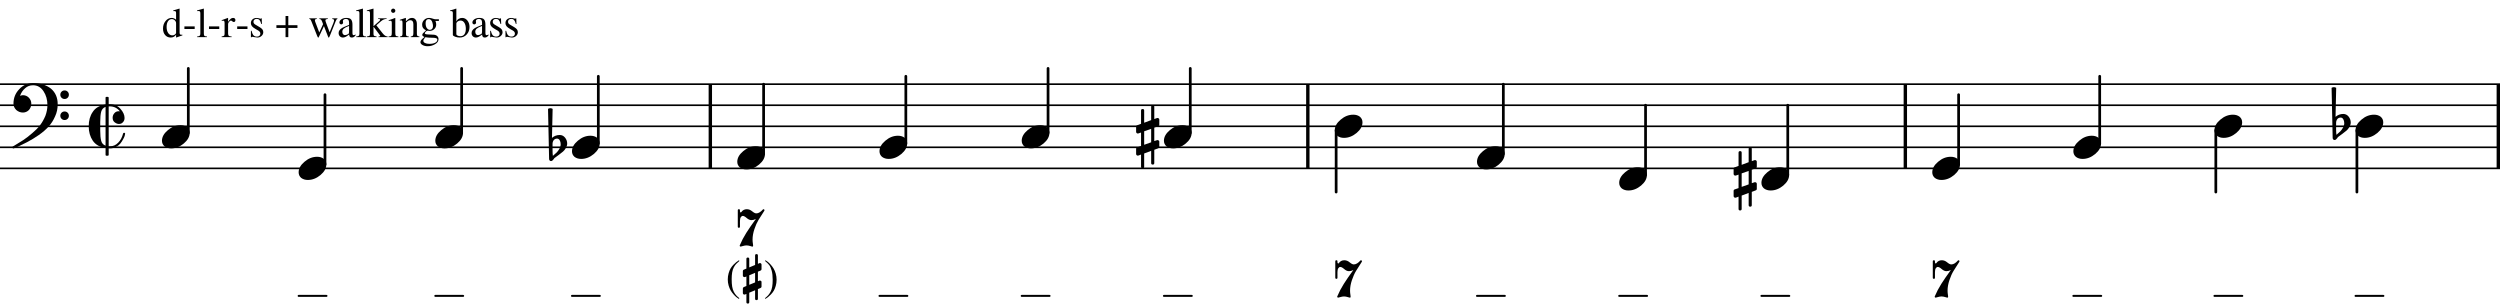 <?xml version="1.0" encoding="UTF-8" standalone="no"?>
<svg width="538.752px" height="65.764px" viewBox="0 0 538.752 65.764"
 xmlns="http://www.w3.org/2000/svg" xmlns:xlink="http://www.w3.org/1999/xlink" version="1.2" baseProfile="tiny">
<title>Walking bass</title>
<desc>Generated by MuseScore 2.3.2</desc>
<polyline class="StaffLines" fill="none" stroke="#000000" stroke-width="0.36" stroke-linejoin="bevel" points="0,18.142 538.752,18.142"/>
<polyline class="StaffLines" fill="none" stroke="#000000" stroke-width="0.36" stroke-linejoin="bevel" points="0,22.677 538.752,22.677"/>
<polyline class="StaffLines" fill="none" stroke="#000000" stroke-width="0.36" stroke-linejoin="bevel" points="0,27.213 538.752,27.213"/>
<polyline class="StaffLines" fill="none" stroke="#000000" stroke-width="0.36" stroke-linejoin="bevel" points="0,31.748 538.752,31.748"/>
<polyline class="StaffLines" fill="none" stroke="#000000" stroke-width="0.36" stroke-linejoin="bevel" points="0,36.283 538.752,36.283"/>
<polyline class="BarLine" fill="none" stroke="#000000" stroke-width="0.73" stroke-linejoin="bevel" points="538.389,18.142 538.389,36.283"/>
<polyline class="BarLine" fill="none" stroke="#000000" stroke-width="0.73" stroke-linejoin="bevel" points="410.601,18.142 410.601,36.283"/>
<polyline class="BarLine" fill="none" stroke="#000000" stroke-width="0.73" stroke-linejoin="bevel" points="281.839,18.142 281.839,36.283"/>
<polyline class="BarLine" fill="none" stroke="#000000" stroke-width="0.73" stroke-linejoin="bevel" points="153.077,18.142 153.077,36.283"/>
<path class="Accidental" transform="matrix(0.907,0,0,0.907,502.601,27.213)" d="M0.918,-0.82 L0.918,0.723 C0.918,1.27 0.944,1.706 0.996,2.031 C1.426,1.667 1.732,1.393 1.914,1.211 C2.122,1.003 2.331,0.716 2.539,0.352 C2.747,-0.013 2.852,-0.378 2.852,-0.742 C2.852,-1.107 2.773,-1.419 2.617,-1.68 C2.461,-1.94 2.253,-2.07 1.992,-2.07 C1.68,-2.07 1.419,-1.953 1.211,-1.719 C1.016,-1.458 0.918,-1.159 0.918,-0.82 M0.098,2.754 L-0.156,-9.141 C0.026,-9.245 0.208,-9.297 0.391,-9.297 C0.573,-9.297 0.755,-9.245 0.938,-9.141 L0.781,-2.246 C1.315,-2.702 1.927,-2.93 2.617,-2.93 C3.125,-2.93 3.548,-2.721 3.887,-2.305 C4.225,-1.888 4.395,-1.413 4.395,-0.879 C4.395,-0.54 4.284,-0.182 4.062,0.195 C3.854,0.547 3.633,0.82 3.398,1.016 C3.268,1.12 2.936,1.38 2.402,1.797 C2.246,1.914 2.061,2.051 1.846,2.207 C1.631,2.363 1.497,2.461 1.445,2.5 C1.354,2.552 1.27,2.656 1.191,2.812 C1.1,2.943 0.996,3.053 0.879,3.145 C0.788,3.223 0.677,3.262 0.547,3.262 C0.417,3.262 0.312,3.216 0.234,3.125 C0.143,3.034 0.098,2.91 0.098,2.754"/>
<path class="Accidental" transform="matrix(0.907,0,0,0.907,373.596,38.551)" d="M4.316,6.23 C4.316,6.478 4.193,6.602 3.945,6.602 C3.698,6.602 3.574,6.478 3.574,6.23 L3.574,3.34 L1.914,3.965 L1.914,7.129 C1.914,7.376 1.79,7.5 1.543,7.5 C1.296,7.5 1.172,7.376 1.172,7.129 L1.172,4.219 L0.547,4.453 C0.534,4.466 0.482,4.473 0.391,4.473 C0.286,4.473 0.195,4.434 0.117,4.355 C0.039,4.277 0,4.186 0,4.082 L0,2.871 C0,2.676 0.085,2.552 0.254,2.5 L1.172,2.188 L1.172,-1.016 L0.547,-0.801 C0.534,-0.788 0.482,-0.781 0.391,-0.781 C0.286,-0.781 0.195,-0.82 0.117,-0.898 C0.039,-0.977 0,-1.068 0,-1.172 L0,-2.383 C0,-2.565 0.085,-2.682 0.254,-2.734 L1.172,-3.086 L1.172,-6.23 C1.172,-6.478 1.296,-6.602 1.543,-6.602 C1.79,-6.602 1.914,-6.478 1.914,-6.23 L1.914,-3.34 L3.574,-3.965 L3.574,-7.129 C3.574,-7.376 3.698,-7.5 3.945,-7.5 C4.193,-7.5 4.316,-7.376 4.316,-7.129 L4.316,-4.219 L4.961,-4.453 C4.974,-4.466 5.02,-4.473 5.098,-4.473 C5.189,-4.473 5.286,-4.434 5.391,-4.355 C5.469,-4.277 5.508,-4.186 5.508,-4.082 L5.508,-2.871 C5.508,-2.689 5.417,-2.565 5.234,-2.5 L4.316,-2.188 L4.316,1.016 L4.961,0.801 C4.974,0.788 5.02,0.781 5.098,0.781 C5.189,0.781 5.286,0.82 5.391,0.898 C5.469,0.977 5.508,1.068 5.508,1.172 L5.508,2.383 C5.508,2.552 5.417,2.669 5.234,2.734 L4.316,3.086 L4.316,6.23 M3.574,-1.895 L1.914,-1.309 L1.914,1.895 L3.574,1.309 L3.574,-1.895 "/>
<path class="Accidental" transform="matrix(0.907,0,0,0.907,244.834,29.48)" d="M4.316,6.23 C4.316,6.478 4.193,6.602 3.945,6.602 C3.698,6.602 3.574,6.478 3.574,6.23 L3.574,3.34 L1.914,3.965 L1.914,7.129 C1.914,7.376 1.79,7.5 1.543,7.5 C1.296,7.5 1.172,7.376 1.172,7.129 L1.172,4.219 L0.547,4.453 C0.534,4.466 0.482,4.473 0.391,4.473 C0.286,4.473 0.195,4.434 0.117,4.355 C0.039,4.277 0,4.186 0,4.082 L0,2.871 C0,2.676 0.085,2.552 0.254,2.5 L1.172,2.188 L1.172,-1.016 L0.547,-0.801 C0.534,-0.788 0.482,-0.781 0.391,-0.781 C0.286,-0.781 0.195,-0.82 0.117,-0.898 C0.039,-0.977 0,-1.068 0,-1.172 L0,-2.383 C0,-2.565 0.085,-2.682 0.254,-2.734 L1.172,-3.086 L1.172,-6.23 C1.172,-6.478 1.296,-6.602 1.543,-6.602 C1.79,-6.602 1.914,-6.478 1.914,-6.23 L1.914,-3.34 L3.574,-3.965 L3.574,-7.129 C3.574,-7.376 3.698,-7.5 3.945,-7.5 C4.193,-7.5 4.316,-7.376 4.316,-7.129 L4.316,-4.219 L4.961,-4.453 C4.974,-4.466 5.02,-4.473 5.098,-4.473 C5.189,-4.473 5.286,-4.434 5.391,-4.355 C5.469,-4.277 5.508,-4.186 5.508,-4.082 L5.508,-2.871 C5.508,-2.689 5.417,-2.565 5.234,-2.5 L4.316,-2.188 L4.316,1.016 L4.961,0.801 C4.974,0.788 5.02,0.781 5.098,0.781 C5.189,0.781 5.286,0.82 5.391,0.898 C5.469,0.977 5.508,1.068 5.508,1.172 L5.508,2.383 C5.508,2.552 5.417,2.669 5.234,2.734 L4.316,3.086 L4.316,6.23 M3.574,-1.895 L1.914,-1.309 L1.914,1.895 L3.574,1.309 L3.574,-1.895 "/>
<path class="Accidental" transform="matrix(0.907,0,0,0.907,118.242,31.748)" d="M0.918,-0.82 L0.918,0.723 C0.918,1.27 0.944,1.706 0.996,2.031 C1.426,1.667 1.732,1.393 1.914,1.211 C2.122,1.003 2.331,0.716 2.539,0.352 C2.747,-0.013 2.852,-0.378 2.852,-0.742 C2.852,-1.107 2.773,-1.419 2.617,-1.68 C2.461,-1.94 2.253,-2.07 1.992,-2.07 C1.68,-2.07 1.419,-1.953 1.211,-1.719 C1.016,-1.458 0.918,-1.159 0.918,-0.82 M0.098,2.754 L-0.156,-9.141 C0.026,-9.245 0.208,-9.297 0.391,-9.297 C0.573,-9.297 0.755,-9.245 0.938,-9.141 L0.781,-2.246 C1.315,-2.702 1.927,-2.93 2.617,-2.93 C3.125,-2.93 3.548,-2.721 3.887,-2.305 C4.225,-1.888 4.395,-1.413 4.395,-0.879 C4.395,-0.54 4.284,-0.182 4.062,0.195 C3.854,0.547 3.633,0.82 3.398,1.016 C3.268,1.12 2.936,1.38 2.402,1.797 C2.246,1.914 2.061,2.051 1.846,2.207 C1.631,2.363 1.497,2.461 1.445,2.5 C1.354,2.552 1.27,2.656 1.191,2.812 C1.1,2.943 0.996,3.053 0.879,3.145 C0.788,3.223 0.677,3.262 0.547,3.262 C0.417,3.262 0.312,3.216 0.234,3.125 C0.143,3.034 0.098,2.91 0.098,2.754"/>
<polyline class="Stem" fill="none" stroke="#000000" stroke-width="0.59" stroke-linecap="round" stroke-linejoin="bevel" points="507.916,28.064 507.916,41.386"/>
<polyline class="Stem" fill="none" stroke="#000000" stroke-width="0.59" stroke-linecap="round" stroke-linejoin="bevel" points="477.511,28.064 477.511,41.386"/>
<polyline class="Stem" fill="none" stroke="#000000" stroke-width="0.59" stroke-linecap="round" stroke-linejoin="bevel" points="452.488,30.896 452.488,16.441"/>
<polyline class="Stem" fill="none" stroke="#000000" stroke-width="0.59" stroke-linecap="round" stroke-linejoin="bevel" points="422.083,35.432 422.083,20.409"/>
<polyline class="Stem" fill="none" stroke="#000000" stroke-width="0.59" stroke-linecap="round" stroke-linejoin="bevel" points="385.266,37.699 385.266,22.677"/>
<polyline class="Stem" fill="none" stroke="#000000" stroke-width="0.59" stroke-linecap="round" stroke-linejoin="bevel" points="354.618,37.699 354.618,22.677"/>
<polyline class="Stem" fill="none" stroke="#000000" stroke-width="0.59" stroke-linecap="round" stroke-linejoin="bevel" points="323.969,33.164 323.969,18.142"/>
<polyline class="Stem" fill="none" stroke="#000000" stroke-width="0.59" stroke-linecap="round" stroke-linejoin="bevel" points="287.939,28.064 287.939,41.386"/>
<polyline class="Stem" fill="none" stroke="#000000" stroke-width="0.59" stroke-linecap="round" stroke-linejoin="bevel" points="256.504,28.628 256.504,14.74"/>
<polyline class="Stem" fill="none" stroke="#000000" stroke-width="0.59" stroke-linecap="round" stroke-linejoin="bevel" points="225.856,28.628 225.856,14.74"/>
<polyline class="Stem" fill="none" stroke="#000000" stroke-width="0.59" stroke-linecap="round" stroke-linejoin="bevel" points="195.208,30.896 195.208,16.441"/>
<polyline class="Stem" fill="none" stroke="#000000" stroke-width="0.59" stroke-linecap="round" stroke-linejoin="bevel" points="164.559,33.164 164.559,18.142"/>
<polyline class="Stem" fill="none" stroke="#000000" stroke-width="0.59" stroke-linecap="round" stroke-linejoin="bevel" points="128.938,30.896 128.938,16.441"/>
<polyline class="Stem" fill="none" stroke="#000000" stroke-width="0.59" stroke-linecap="round" stroke-linejoin="bevel" points="99.486,28.628 99.486,14.74"/>
<polyline class="Stem" fill="none" stroke="#000000" stroke-width="0.59" stroke-linecap="round" stroke-linejoin="bevel" points="70.033,35.432 70.033,20.409"/>
<polyline class="Stem" fill="none" stroke="#000000" stroke-width="0.59" stroke-linecap="round" stroke-linejoin="bevel" points="40.581,28.628 40.581,14.74"/>
<path class="Note" transform="matrix(0.907,0,0,0.907,507.621,27.213)" d="M4.395,-2.754 C5.02,-2.754 5.547,-2.591 5.977,-2.266 C6.38,-1.914 6.582,-1.471 6.582,-0.938 C6.582,-0.039 6.12,0.801 5.195,1.582 C4.258,2.363 3.255,2.754 2.188,2.754 C1.562,2.754 1.035,2.591 0.605,2.266 C0.202,1.914 0,1.471 0,0.938 C0,0.039 0.469,-0.801 1.406,-1.582 C2.318,-2.363 3.314,-2.754 4.395,-2.754"/>
<path class="Note" transform="matrix(0.907,0,0,0.907,477.216,27.213)" d="M4.395,-2.754 C5.02,-2.754 5.547,-2.591 5.977,-2.266 C6.38,-1.914 6.582,-1.471 6.582,-0.938 C6.582,-0.039 6.12,0.801 5.195,1.582 C4.258,2.363 3.255,2.754 2.188,2.754 C1.562,2.754 1.035,2.591 0.605,2.266 C0.202,1.914 0,1.471 0,0.938 C0,0.039 0.469,-0.801 1.406,-1.582 C2.318,-2.363 3.314,-2.754 4.395,-2.754"/>
<path class="Note" transform="matrix(0.907,0,0,0.907,446.811,31.748)" d="M4.395,-2.754 C5.02,-2.754 5.547,-2.591 5.977,-2.266 C6.38,-1.914 6.582,-1.471 6.582,-0.938 C6.582,-0.039 6.12,0.801 5.195,1.582 C4.258,2.363 3.255,2.754 2.188,2.754 C1.562,2.754 1.035,2.591 0.605,2.266 C0.202,1.914 0,1.471 0,0.938 C0,0.039 0.469,-0.801 1.406,-1.582 C2.318,-2.363 3.314,-2.754 4.395,-2.754"/>
<path class="Note" transform="matrix(0.907,0,0,0.907,416.406,36.283)" d="M4.395,-2.754 C5.02,-2.754 5.547,-2.591 5.977,-2.266 C6.38,-1.914 6.582,-1.471 6.582,-0.938 C6.582,-0.039 6.12,0.801 5.195,1.582 C4.258,2.363 3.255,2.754 2.188,2.754 C1.562,2.754 1.035,2.591 0.605,2.266 C0.202,1.914 0,1.471 0,0.938 C0,0.039 0.469,-0.801 1.406,-1.582 C2.318,-2.363 3.314,-2.754 4.395,-2.754"/>
<path class="Note" transform="matrix(0.907,0,0,0.907,379.59,38.551)" d="M4.395,-2.754 C5.02,-2.754 5.547,-2.591 5.977,-2.266 C6.38,-1.914 6.582,-1.471 6.582,-0.938 C6.582,-0.039 6.12,0.801 5.195,1.582 C4.258,2.363 3.255,2.754 2.188,2.754 C1.562,2.754 1.035,2.591 0.605,2.266 C0.202,1.914 0,1.471 0,0.938 C0,0.039 0.469,-0.801 1.406,-1.582 C2.318,-2.363 3.314,-2.754 4.395,-2.754"/>
<path class="Note" transform="matrix(0.907,0,0,0.907,348.941,38.551)" d="M4.395,-2.754 C5.02,-2.754 5.547,-2.591 5.977,-2.266 C6.38,-1.914 6.582,-1.471 6.582,-0.938 C6.582,-0.039 6.12,0.801 5.195,1.582 C4.258,2.363 3.255,2.754 2.188,2.754 C1.562,2.754 1.035,2.591 0.605,2.266 C0.202,1.914 0,1.471 0,0.938 C0,0.039 0.469,-0.801 1.406,-1.582 C2.318,-2.363 3.314,-2.754 4.395,-2.754"/>
<path class="Note" transform="matrix(0.907,0,0,0.907,318.293,34.016)" d="M4.395,-2.754 C5.02,-2.754 5.547,-2.591 5.977,-2.266 C6.38,-1.914 6.582,-1.471 6.582,-0.938 C6.582,-0.039 6.12,0.801 5.195,1.582 C4.258,2.363 3.255,2.754 2.188,2.754 C1.562,2.754 1.035,2.591 0.605,2.266 C0.202,1.914 0,1.471 0,0.938 C0,0.039 0.469,-0.801 1.406,-1.582 C2.318,-2.363 3.314,-2.754 4.395,-2.754"/>
<path class="Note" transform="matrix(0.907,0,0,0.907,287.645,27.213)" d="M4.395,-2.754 C5.02,-2.754 5.547,-2.591 5.977,-2.266 C6.38,-1.914 6.582,-1.471 6.582,-0.938 C6.582,-0.039 6.12,0.801 5.195,1.582 C4.258,2.363 3.255,2.754 2.188,2.754 C1.562,2.754 1.035,2.591 0.605,2.266 C0.202,1.914 0,1.471 0,0.938 C0,0.039 0.469,-0.801 1.406,-1.582 C2.318,-2.363 3.314,-2.754 4.395,-2.754"/>
<path class="Note" transform="matrix(0.907,0,0,0.907,250.828,29.48)" d="M4.395,-2.754 C5.02,-2.754 5.547,-2.591 5.977,-2.266 C6.38,-1.914 6.582,-1.471 6.582,-0.938 C6.582,-0.039 6.12,0.801 5.195,1.582 C4.258,2.363 3.255,2.754 2.188,2.754 C1.562,2.754 1.035,2.591 0.605,2.266 C0.202,1.914 0,1.471 0,0.938 C0,0.039 0.469,-0.801 1.406,-1.582 C2.318,-2.363 3.314,-2.754 4.395,-2.754"/>
<path class="Note" transform="matrix(0.907,0,0,0.907,220.18,29.48)" d="M4.395,-2.754 C5.02,-2.754 5.547,-2.591 5.977,-2.266 C6.38,-1.914 6.582,-1.471 6.582,-0.938 C6.582,-0.039 6.12,0.801 5.195,1.582 C4.258,2.363 3.255,2.754 2.188,2.754 C1.562,2.754 1.035,2.591 0.605,2.266 C0.202,1.914 0,1.471 0,0.938 C0,0.039 0.469,-0.801 1.406,-1.582 C2.318,-2.363 3.314,-2.754 4.395,-2.754"/>
<path class="Note" transform="matrix(0.907,0,0,0.907,189.531,31.748)" d="M4.395,-2.754 C5.02,-2.754 5.547,-2.591 5.977,-2.266 C6.38,-1.914 6.582,-1.471 6.582,-0.938 C6.582,-0.039 6.12,0.801 5.195,1.582 C4.258,2.363 3.255,2.754 2.188,2.754 C1.562,2.754 1.035,2.591 0.605,2.266 C0.202,1.914 0,1.471 0,0.938 C0,0.039 0.469,-0.801 1.406,-1.582 C2.318,-2.363 3.314,-2.754 4.395,-2.754"/>
<path class="Note" transform="matrix(0.907,0,0,0.907,158.883,34.016)" d="M4.395,-2.754 C5.02,-2.754 5.547,-2.591 5.977,-2.266 C6.38,-1.914 6.582,-1.471 6.582,-0.938 C6.582,-0.039 6.12,0.801 5.195,1.582 C4.258,2.363 3.255,2.754 2.188,2.754 C1.562,2.754 1.035,2.591 0.605,2.266 C0.202,1.914 0,1.471 0,0.938 C0,0.039 0.469,-0.801 1.406,-1.582 C2.318,-2.363 3.314,-2.754 4.395,-2.754"/>
<path class="Note" transform="matrix(0.907,0,0,0.907,123.262,31.748)" d="M4.395,-2.754 C5.02,-2.754 5.547,-2.591 5.977,-2.266 C6.38,-1.914 6.582,-1.471 6.582,-0.938 C6.582,-0.039 6.12,0.801 5.195,1.582 C4.258,2.363 3.255,2.754 2.188,2.754 C1.562,2.754 1.035,2.591 0.605,2.266 C0.202,1.914 0,1.471 0,0.938 C0,0.039 0.469,-0.801 1.406,-1.582 C2.318,-2.363 3.314,-2.754 4.395,-2.754"/>
<path class="Note" transform="matrix(0.907,0,0,0.907,93.809,29.48)" d="M4.395,-2.754 C5.02,-2.754 5.547,-2.591 5.977,-2.266 C6.38,-1.914 6.582,-1.471 6.582,-0.938 C6.582,-0.039 6.12,0.801 5.195,1.582 C4.258,2.363 3.255,2.754 2.188,2.754 C1.562,2.754 1.035,2.591 0.605,2.266 C0.202,1.914 0,1.471 0,0.938 C0,0.039 0.469,-0.801 1.406,-1.582 C2.318,-2.363 3.314,-2.754 4.395,-2.754"/>
<path class="Note" transform="matrix(0.907,0,0,0.907,64.357,36.283)" d="M4.395,-2.754 C5.02,-2.754 5.547,-2.591 5.977,-2.266 C6.38,-1.914 6.582,-1.471 6.582,-0.938 C6.582,-0.039 6.12,0.801 5.195,1.582 C4.258,2.363 3.255,2.754 2.188,2.754 C1.562,2.754 1.035,2.591 0.605,2.266 C0.202,1.914 0,1.471 0,0.938 C0,0.039 0.469,-0.801 1.406,-1.582 C2.318,-2.363 3.314,-2.754 4.395,-2.754"/>
<path class="Note" transform="matrix(0.907,0,0,0.907,34.904,29.48)" d="M4.395,-2.754 C5.02,-2.754 5.547,-2.591 5.977,-2.266 C6.38,-1.914 6.582,-1.471 6.582,-0.938 C6.582,-0.039 6.12,0.801 5.195,1.582 C4.258,2.363 3.255,2.754 2.188,2.754 C1.562,2.754 1.035,2.591 0.605,2.266 C0.202,1.914 0,1.471 0,0.938 C0,0.039 0.469,-0.801 1.406,-1.582 C2.318,-2.363 3.314,-2.754 4.395,-2.754"/>
<path class="Clef" transform="matrix(0.907,0,0,0.907,2.903,22.677)" d="M11.426,-1.777 C11.23,-1.973 11.133,-2.214 11.133,-2.5 C11.133,-2.786 11.23,-3.027 11.426,-3.223 C11.621,-3.418 11.862,-3.516 12.148,-3.516 C12.435,-3.516 12.676,-3.418 12.871,-3.223 C13.066,-3.027 13.164,-2.786 13.164,-2.5 C13.164,-2.214 13.066,-1.973 12.871,-1.777 C12.676,-1.582 12.435,-1.484 12.148,-1.484 C11.862,-1.484 11.621,-1.582 11.426,-1.777 M11.426,3.223 C11.23,3.027 11.133,2.786 11.133,2.5 C11.133,2.214 11.23,1.973 11.426,1.777 C11.621,1.582 11.862,1.484 12.148,1.484 C12.435,1.484 12.676,1.582 12.871,1.777 C13.066,1.973 13.164,2.214 13.164,2.5 C13.164,2.786 13.066,3.027 12.871,3.223 C12.676,3.418 12.435,3.516 12.148,3.516 C11.862,3.516 11.621,3.418 11.426,3.223 M4.648,-5.254 C6.38,-5.254 7.799,-4.818 8.906,-3.945 C9.974,-3.034 10.508,-1.797 10.508,-0.234 C10.508,0.82 10.3,1.784 9.883,2.656 C9.492,3.568 8.978,4.375 8.34,5.078 C7.689,5.794 6.901,6.471 5.977,7.109 C5.078,7.734 4.154,8.294 3.203,8.789 C1.276,9.766 0.208,10.254 0,10.254 C-0.169,10.254 -0.254,10.169 -0.254,10 C-0.254,9.935 -0.228,9.876 -0.176,9.824 C0.488,9.434 1.302,8.932 2.266,8.32 C2.891,7.917 3.62,7.357 4.453,6.641 C5.26,5.964 5.885,5.326 6.328,4.727 C6.784,4.141 7.201,3.411 7.578,2.539 C7.904,1.667 8.066,0.807 8.066,-0.039 C8.066,-1.302 7.754,-2.402 7.129,-3.34 C6.504,-4.277 5.677,-4.746 4.648,-4.746 C3.919,-4.746 3.294,-4.512 2.773,-4.043 C2.214,-3.561 1.81,-2.956 1.562,-2.227 C1.81,-2.331 2.038,-2.383 2.246,-2.383 C2.793,-2.383 3.262,-2.188 3.652,-1.797 C4.043,-1.38 4.238,-0.905 4.238,-0.371 C4.238,0.189 4.049,0.69 3.672,1.133 C3.268,1.536 2.793,1.738 2.246,1.738 C1.66,1.738 1.133,1.536 0.664,1.133 C0.221,0.69 0,0.189 0,-0.371 C0,-1.712 0.456,-2.858 1.367,-3.809 C2.266,-4.772 3.359,-5.254 4.648,-5.254"/>
<path class="TimeSig" transform="matrix(0.907,0,0,0.907,19.118,27.213)" d="M7.188,-0.547 C6.849,-0.547 6.51,-0.677 6.172,-0.938 C5.846,-1.185 5.684,-1.549 5.684,-2.031 C5.684,-2.435 5.82,-2.793 6.094,-3.105 C6.354,-3.418 6.699,-3.574 7.129,-3.574 C7.272,-3.574 7.363,-3.568 7.402,-3.555 C6.803,-4.323 6.003,-4.72 5,-4.746 L4.746,-4.746 L4.746,4.746 C4.785,4.746 4.831,4.753 4.883,4.766 C4.883,4.766 4.922,4.766 5,4.766 C5.781,4.766 6.445,4.479 6.992,3.906 C7.552,3.346 7.943,2.624 8.164,1.738 C8.203,1.608 8.281,1.543 8.398,1.543 C8.568,1.543 8.652,1.621 8.652,1.777 C8.652,1.868 8.613,2.044 8.535,2.305 C8.457,2.552 8.32,2.839 8.125,3.164 C7.969,3.477 7.747,3.809 7.461,4.16 C7.201,4.46 6.849,4.72 6.406,4.941 C5.99,5.15 5.521,5.254 5,5.254 C4.948,5.254 4.909,5.247 4.883,5.234 C4.883,5.234 4.837,5.234 4.746,5.234 L4.746,6.797 C4.746,6.927 4.674,6.992 4.531,6.992 L4.199,6.992 C4.069,6.992 4.004,6.927 4.004,6.797 L4.004,5.176 C2.637,4.954 1.628,4.375 0.977,3.438 C0.326,2.474 0,1.328 0,0 C0,-1.367 0.326,-2.513 0.977,-3.438 C1.589,-4.375 2.598,-4.954 4.004,-5.176 L4.004,-6.797 C4.004,-6.927 4.069,-6.992 4.199,-6.992 L4.531,-6.992 C4.661,-6.992 4.733,-6.927 4.746,-6.797 L4.746,-5.234 L5,-5.234 C6.068,-5.234 6.914,-4.87 7.539,-4.141 C8.19,-3.411 8.516,-2.689 8.516,-1.973 C8.516,-1.556 8.385,-1.217 8.125,-0.957 C7.891,-0.684 7.578,-0.547 7.188,-0.547 M4.004,4.609 L4.004,-4.609 C3.47,-4.414 3.125,-4.036 2.969,-3.477 C2.812,-2.904 2.734,-2.083 2.734,-1.016 L2.734,0 L2.734,1.016 C2.734,2.083 2.812,2.904 2.969,3.477 C3.125,4.036 3.47,4.414 4.004,4.609"/>
<polyline class="FiguredBass" fill="none" stroke="#000000" stroke-width="0.43" stroke-linecap="round" stroke-linejoin="bevel" points="507.621,63.764 513.621,63.764"/>
<polyline class="FiguredBass" fill="none" stroke="#000000" stroke-width="0.43" stroke-linecap="round" stroke-linejoin="bevel" points="477.216,63.764 483.216,63.764"/>
<polyline class="FiguredBass" fill="none" stroke="#000000" stroke-width="0.43" stroke-linecap="round" stroke-linejoin="bevel" points="446.811,63.764 452.811,63.764"/>
<path class="FiguredBass" d="M417.171,56.807 C417.191,56.807 417.233,56.764 417.298,56.68 C417.578,56.283 417.969,56.084 418.47,56.084 C418.874,56.084 419.255,56.234 419.613,56.533 C419.971,56.833 420.267,56.983 420.501,56.983 C420.755,56.983 420.996,56.908 421.224,56.758 C421.452,56.608 421.633,56.458 421.766,56.309 C421.9,56.159 421.986,56.084 422.025,56.084 C422.09,56.084 422.149,56.105 422.201,56.148 C422.253,56.19 422.279,56.244 422.279,56.309 C422.279,56.354 422.145,56.579 421.878,56.983 C421.611,57.386 421.315,57.853 420.99,58.384 C420.664,58.914 420.368,59.577 420.101,60.371 C419.834,61.166 419.701,61.924 419.701,62.647 C419.701,62.926 419.73,63.249 419.789,63.613 C419.834,63.893 419.834,64.053 419.789,64.092 C419.756,64.124 419.701,64.141 419.623,64.141 C419.59,64.141 419.439,64.098 419.168,64.014 C418.898,63.929 418.639,63.887 418.392,63.887 C418.171,63.887 417.915,63.929 417.625,64.014 C417.336,64.098 417.175,64.141 417.142,64.141 C417.07,64.141 417.012,64.111 416.966,64.053 C416.921,63.994 416.914,63.932 416.947,63.867 C417.331,62.949 417.798,62.056 418.348,61.187 C418.898,60.318 419.587,59.316 420.414,58.184 C420.101,58.353 419.785,58.438 419.466,58.438 C419.128,58.438 418.786,58.286 418.441,57.983 C418.096,57.681 417.813,57.529 417.591,57.529 C417.429,57.529 417.287,57.622 417.166,57.808 C417.046,57.993 416.986,58.272 416.986,58.643 L416.986,59.844 C416.986,60.007 416.911,60.088 416.761,60.088 C416.598,60.088 416.517,60.007 416.517,59.844 L416.517,56.328 C416.517,56.166 416.598,56.084 416.761,56.084 C416.911,56.084 416.986,56.166 416.986,56.328 L416.986,56.553 C416.986,56.605 416.999,56.651 417.025,56.69 C417.103,56.768 417.152,56.807 417.171,56.807"/>
<polyline class="FiguredBass" fill="none" stroke="#000000" stroke-width="0.43" stroke-linecap="round" stroke-linejoin="bevel" points="379.59,63.764 385.59,63.764"/>
<polyline class="FiguredBass" fill="none" stroke="#000000" stroke-width="0.43" stroke-linecap="round" stroke-linejoin="bevel" points="348.941,63.764 354.941,63.764"/>
<polyline class="FiguredBass" fill="none" stroke="#000000" stroke-width="0.43" stroke-linecap="round" stroke-linejoin="bevel" points="318.293,63.764 324.293,63.764"/>
<path class="FiguredBass" d="M288.41,56.807 C288.429,56.807 288.471,56.764 288.536,56.68 C288.816,56.283 289.207,56.084 289.708,56.084 C290.112,56.084 290.493,56.234 290.851,56.533 C291.209,56.833 291.505,56.983 291.74,56.983 C291.994,56.983 292.234,56.908 292.462,56.758 C292.69,56.608 292.871,56.458 293.004,56.309 C293.138,56.159 293.224,56.084 293.263,56.084 C293.328,56.084 293.387,56.105 293.439,56.148 C293.491,56.19 293.517,56.244 293.517,56.309 C293.517,56.354 293.383,56.579 293.117,56.983 C292.85,57.386 292.553,57.853 292.228,58.384 C291.902,58.914 291.606,59.577 291.339,60.371 C291.072,61.166 290.939,61.924 290.939,62.647 C290.939,62.926 290.968,63.249 291.027,63.613 C291.072,63.893 291.072,64.053 291.027,64.092 C290.994,64.124 290.939,64.141 290.861,64.141 C290.828,64.141 290.677,64.098 290.407,64.014 C290.136,63.929 289.878,63.887 289.63,63.887 C289.409,63.887 289.153,63.929 288.864,64.014 C288.574,64.098 288.413,64.141 288.38,64.141 C288.309,64.141 288.25,64.111 288.204,64.053 C288.159,63.994 288.152,63.932 288.185,63.867 C288.569,62.949 289.036,62.056 289.586,61.187 C290.136,60.318 290.825,59.316 291.652,58.184 C291.339,58.353 291.023,58.438 290.704,58.438 C290.366,58.438 290.024,58.286 289.679,57.983 C289.334,57.681 289.051,57.529 288.829,57.529 C288.667,57.529 288.525,57.622 288.405,57.808 C288.284,57.993 288.224,58.272 288.224,58.643 L288.224,59.844 C288.224,60.007 288.149,60.088 287.999,60.088 C287.837,60.088 287.755,60.007 287.755,59.844 L287.755,56.328 C287.755,56.166 287.837,56.084 287.999,56.084 C288.149,56.084 288.224,56.166 288.224,56.328 L288.224,56.553 C288.224,56.605 288.237,56.651 288.263,56.69 C288.341,56.768 288.39,56.807 288.41,56.807"/>
<polyline class="FiguredBass" fill="none" stroke="#000000" stroke-width="0.43" stroke-linecap="round" stroke-linejoin="bevel" points="250.828,63.764 256.828,63.764"/>
<polyline class="FiguredBass" fill="none" stroke="#000000" stroke-width="0.43" stroke-linecap="round" stroke-linejoin="bevel" points="220.18,63.764 226.18,63.764"/>
<polyline class="FiguredBass" fill="none" stroke="#000000" stroke-width="0.43" stroke-linecap="round" stroke-linejoin="bevel" points="189.531,63.764 195.531,63.764"/>
<path class="FiguredBass" d="M159.648,45.807 C159.667,45.807 159.71,45.764 159.775,45.68 C160.055,45.283 160.445,45.084 160.947,45.084 C161.35,45.084 161.731,45.234 162.089,45.533 C162.447,45.833 162.743,45.983 162.978,45.983 C163.232,45.983 163.473,45.908 163.7,45.758 C163.928,45.608 164.109,45.458 164.242,45.309 C164.376,45.159 164.462,45.084 164.501,45.084 C164.566,45.084 164.625,45.105 164.677,45.148 C164.729,45.19 164.755,45.244 164.755,45.309 C164.755,45.354 164.622,45.579 164.355,45.983 C164.088,46.386 163.792,46.853 163.466,47.384 C163.141,47.914 162.844,48.577 162.577,49.371 C162.31,50.166 162.177,50.924 162.177,51.647 C162.177,51.926 162.206,52.249 162.265,52.613 C162.31,52.893 162.31,53.053 162.265,53.092 C162.232,53.124 162.177,53.141 162.099,53.141 C162.066,53.141 161.915,53.098 161.645,53.014 C161.375,52.929 161.116,52.887 160.868,52.887 C160.647,52.887 160.391,52.929 160.102,53.014 C159.812,53.098 159.651,53.141 159.618,53.141 C159.547,53.141 159.488,53.111 159.443,53.053 C159.397,52.994 159.391,52.932 159.423,52.867 C159.807,51.949 160.274,51.056 160.824,50.187 C161.375,49.318 162.063,48.316 162.89,47.184 C162.577,47.353 162.262,47.438 161.943,47.438 C161.604,47.438 161.262,47.286 160.917,46.983 C160.572,46.681 160.289,46.529 160.068,46.529 C159.905,46.529 159.763,46.622 159.643,46.808 C159.522,46.993 159.462,47.272 159.462,47.643 L159.462,48.844 C159.462,49.007 159.387,49.088 159.238,49.088 C159.075,49.088 158.993,49.007 158.993,48.844 L158.993,45.328 C158.993,45.166 159.075,45.084 159.238,45.084 C159.387,45.084 159.462,45.166 159.462,45.328 L159.462,45.553 C159.462,45.605 159.475,45.651 159.501,45.69 C159.579,45.768 159.628,45.807 159.648,45.807"/>
<path class="FiguredBass" d="M159.22,64.414 C159.051,64.31 158.875,64.185 158.693,64.038 C158.51,63.892 158.304,63.688 158.072,63.428 C157.841,63.167 157.638,62.889 157.462,62.593 C157.286,62.297 157.138,61.94 157.018,61.523 C156.897,61.107 156.837,60.674 156.837,60.225 C156.837,59.756 156.897,59.312 157.018,58.892 C157.138,58.472 157.28,58.123 157.443,57.847 C157.605,57.57 157.812,57.303 158.063,57.046 C158.313,56.789 158.52,56.598 158.683,56.475 C158.846,56.351 159.034,56.221 159.249,56.084 L159.337,56.24 C159.051,56.475 158.82,56.686 158.644,56.875 C158.468,57.064 158.299,57.31 158.136,57.612 C157.973,57.915 157.856,58.276 157.784,58.696 C157.713,59.116 157.677,59.616 157.677,60.195 C157.677,60.801 157.713,61.322 157.784,61.758 C157.856,62.194 157.973,62.567 158.136,62.876 C158.299,63.185 158.468,63.438 158.644,63.633 C158.82,63.828 159.051,64.037 159.337,64.258 L159.22,64.414 M161.464,63.076 L161.464,65.117 C161.464,65.319 161.362,65.42 161.156,65.42 C160.951,65.42 160.849,65.319 160.849,65.117 L160.849,63.34 L160.536,63.467 C160.504,63.48 160.461,63.486 160.409,63.486 C160.325,63.486 160.25,63.454 160.185,63.389 C160.12,63.324 160.087,63.249 160.087,63.164 L160.087,62.168 C160.087,62.025 160.155,61.924 160.292,61.865 L160.849,61.631 L160.849,59.58 L160.536,59.707 C160.517,59.714 160.491,59.717 160.458,59.717 C160.445,59.717 160.429,59.717 160.409,59.717 C160.312,59.704 160.234,59.668 160.175,59.609 C160.116,59.551 160.087,59.483 160.087,59.404 L160.087,58.408 C160.087,58.272 160.155,58.174 160.292,58.115 L160.849,57.881 L160.849,55.801 C160.849,55.599 160.951,55.498 161.156,55.498 C161.362,55.498 161.464,55.599 161.464,55.801 L161.464,57.627 L162.724,57.1 L162.724,55.059 C162.724,54.857 162.825,54.756 163.027,54.756 C163.228,54.756 163.329,54.857 163.329,55.059 L163.329,56.856 L163.671,56.709 C163.704,56.696 163.739,56.69 163.779,56.69 C163.863,56.69 163.94,56.722 164.008,56.787 C164.076,56.852 164.111,56.927 164.111,57.012 L164.111,58.008 C164.111,58.151 164.039,58.252 163.896,58.311 L163.329,58.545 L163.329,60.606 L163.671,60.469 C163.691,60.462 163.713,60.459 163.739,60.459 C163.752,60.459 163.766,60.459 163.779,60.459 C163.889,60.479 163.972,60.514 164.028,60.566 C164.083,60.619 164.111,60.687 164.111,60.772 L164.111,61.768 C164.111,61.904 164.039,62.002 163.896,62.061 L163.329,62.295 L163.329,64.375 C163.329,64.577 163.228,64.678 163.027,64.678 C162.825,64.678 162.724,64.577 162.724,64.375 L162.724,62.549 L161.464,63.076 M161.464,61.377 L162.724,60.859 L162.724,58.799 L161.464,59.326 L161.464,61.377 M164.972,56.084 C165.141,56.188 165.317,56.314 165.499,56.46 C165.682,56.607 165.888,56.81 166.119,57.07 C166.35,57.331 166.554,57.609 166.73,57.905 C166.905,58.202 167.054,58.558 167.174,58.975 C167.294,59.391 167.355,59.824 167.355,60.273 C167.355,60.742 167.294,61.187 167.174,61.607 C167.054,62.026 166.912,62.375 166.749,62.651 C166.586,62.928 166.38,63.195 166.129,63.452 C165.878,63.709 165.672,63.9 165.509,64.023 C165.346,64.147 165.157,64.278 164.943,64.414 L164.855,64.258 C165.141,64.03 165.372,63.819 165.548,63.623 C165.724,63.428 165.893,63.179 166.056,62.876 C166.219,62.573 166.336,62.212 166.407,61.792 C166.479,61.372 166.515,60.876 166.515,60.303 C166.515,59.515 166.443,58.858 166.3,58.33 C166.157,57.803 165.978,57.399 165.763,57.119 C165.548,56.839 165.245,56.546 164.855,56.24 L164.972,56.084 "/>
<polyline class="FiguredBass" fill="none" stroke="#000000" stroke-width="0.43" stroke-linecap="round" stroke-linejoin="bevel" points="123.262,63.764 129.262,63.764"/>
<polyline class="FiguredBass" fill="none" stroke="#000000" stroke-width="0.43" stroke-linecap="round" stroke-linejoin="bevel" points="93.809,63.764 99.809,63.764"/>
<polyline class="FiguredBass" fill="none" stroke="#000000" stroke-width="0.43" stroke-linecap="round" stroke-linejoin="bevel" points="64.357,63.764 70.357,63.764"/>
<path class="StaffText" d="M37.982,8.09 L37.946,8.063 L37.946,7.487 C37.658,7.889 37.274,8.09 36.794,8.09 C36.296,8.09 35.894,7.912 35.588,7.554 C35.282,7.197 35.129,6.731 35.129,6.155 C35.129,5.519 35.312,4.978 35.678,4.53 C36.044,4.083 36.485,3.86 37.001,3.86 C37.325,3.86 37.64,3.989 37.946,4.247 L37.946,2.843 C37.946,2.657 37.919,2.534 37.865,2.474 C37.811,2.414 37.7,2.384 37.532,2.384 C37.448,2.384 37.382,2.387 37.334,2.393 L37.334,2.249 C37.88,2.105 38.321,1.973 38.657,1.853 L38.702,1.871 L38.702,6.974 C38.702,7.184 38.728,7.322 38.779,7.388 C38.83,7.454 38.936,7.487 39.098,7.487 C39.128,7.487 39.197,7.484 39.305,7.478 L39.305,7.622 L37.982,8.09 M37.145,7.622 C37.373,7.622 37.564,7.558 37.717,7.428 C37.87,7.3 37.946,7.184 37.946,7.082 L37.946,5.012 C37.946,4.772 37.853,4.562 37.667,4.382 C37.481,4.202 37.268,4.112 37.028,4.112 C36.686,4.112 36.413,4.265 36.209,4.571 C36.005,4.877 35.903,5.285 35.903,5.795 C35.903,6.347 36.017,6.79 36.245,7.122 C36.473,7.455 36.773,7.622 37.145,7.622 M39.74,5.687 L41.954,5.687 L41.954,6.254 L39.74,6.254 L39.74,5.687 M42.463,2.393 L42.463,2.249 C43.057,2.105 43.534,1.973 43.894,1.853 L43.93,1.871 L43.93,7.244 C43.93,7.49 43.971,7.651 44.052,7.726 C44.133,7.801 44.317,7.847 44.605,7.865 L44.605,8 L42.481,8 L42.481,7.865 C42.763,7.841 42.949,7.787 43.039,7.703 C43.129,7.619 43.174,7.457 43.174,7.217 L43.174,2.924 C43.174,2.714 43.147,2.57 43.093,2.492 C43.039,2.414 42.94,2.375 42.796,2.375 C42.676,2.375 42.565,2.381 42.463,2.393 M45.037,5.687 L47.251,5.687 L47.251,6.254 L45.037,6.254 L45.037,5.687 M50.379,4.742 C50.289,4.742 50.178,4.689 50.046,4.585 C49.914,4.479 49.827,4.427 49.785,4.427 C49.665,4.427 49.53,4.514 49.38,4.688 C49.23,4.862 49.155,5.021 49.155,5.165 L49.155,7.19 C49.155,7.448 49.206,7.622 49.308,7.712 C49.41,7.802 49.614,7.853 49.92,7.865 L49.92,8 L47.76,8 L47.76,7.865 C48.048,7.811 48.227,7.751 48.295,7.685 C48.364,7.619 48.399,7.472 48.399,7.244 L48.399,4.994 C48.399,4.796 48.377,4.657 48.331,4.575 C48.286,4.495 48.207,4.454 48.093,4.454 C47.997,4.454 47.892,4.466 47.778,4.49 L47.778,4.346 C48.258,4.19 48.702,4.028 49.11,3.86 L49.155,3.878 L49.155,4.706 C49.377,4.388 49.566,4.168 49.722,4.045 C49.878,3.921 50.049,3.86 50.235,3.86 C50.391,3.86 50.513,3.902 50.599,3.986 C50.687,4.07 50.73,4.187 50.73,4.337 C50.73,4.463 50.699,4.562 50.636,4.634 C50.572,4.706 50.487,4.742 50.379,4.742 M51.115,5.687 L53.329,5.687 L53.329,6.254 L51.115,6.254 L51.115,5.687 M56.16,4.04 C56.166,4.04 56.214,4.01 56.304,3.95 L56.403,3.95 L56.439,5.174 L56.304,5.174 C56.202,4.772 56.076,4.487 55.926,4.319 C55.776,4.151 55.572,4.067 55.314,4.067 C55.11,4.067 54.944,4.124 54.815,4.238 C54.686,4.352 54.621,4.499 54.621,4.679 C54.621,4.937 54.75,5.141 55.008,5.291 L55.98,5.867 C56.25,6.029 56.444,6.192 56.561,6.357 C56.678,6.522 56.736,6.716 56.736,6.938 C56.736,7.25 56.612,7.52 56.363,7.748 C56.114,7.976 55.815,8.09 55.467,8.09 C55.317,8.09 55.116,8.063 54.864,8.009 C54.612,7.955 54.456,7.928 54.396,7.928 C54.306,7.928 54.237,7.964 54.189,8.036 L54.072,8.036 L54.072,6.632 L54.216,6.632 C54.312,7.052 54.426,7.349 54.558,7.523 C54.75,7.769 55.017,7.892 55.359,7.892 C55.587,7.892 55.769,7.833 55.904,7.716 C56.039,7.599 56.106,7.442 56.106,7.244 C56.106,6.974 55.95,6.749 55.638,6.569 L55.116,6.272 C54.732,6.056 54.461,5.849 54.302,5.651 C54.143,5.453 54.063,5.228 54.063,4.976 C54.063,4.652 54.179,4.386 54.41,4.179 C54.641,3.973 54.933,3.869 55.287,3.869 C55.485,3.869 55.671,3.897 55.845,3.954 C56.019,4.011 56.124,4.04 56.16,4.04 M61.536,5.426 L61.536,3.446 L62.13,3.446 L62.13,5.426 L64.101,5.426 L64.101,6.02 L62.13,6.02 L62.13,8 L61.536,8 L61.536,6.02 L59.565,6.02 L59.565,5.426 L61.536,5.426 M69.623,5.21 C69.46,4.73 69.336,4.428 69.249,4.306 C69.162,4.183 69.019,4.109 68.822,4.085 L68.822,3.95 L70.648,3.95 L70.648,4.085 C70.439,4.115 70.299,4.151 70.23,4.193 C70.161,4.235 70.126,4.307 70.126,4.409 C70.126,4.487 70.177,4.664 70.279,4.94 L71.035,6.956 L71.846,4.958 C71.948,4.706 71.999,4.508 71.999,4.364 C71.999,4.286 71.972,4.228 71.918,4.189 C71.864,4.149 71.758,4.115 71.603,4.085 L71.603,3.95 L72.71,3.95 L72.71,4.085 C72.62,4.115 72.555,4.157 72.516,4.211 C72.477,4.265 72.418,4.385 72.341,4.571 L71.099,7.685 C70.978,7.979 70.894,8.126 70.847,8.126 C70.799,8.126 70.727,7.997 70.63,7.739 L69.811,5.615 L68.803,7.775 C68.695,8.009 68.621,8.126 68.579,8.126 C68.531,8.126 68.453,7.994 68.344,7.73 L67.129,4.652 C67.04,4.424 66.965,4.276 66.904,4.207 C66.844,4.138 66.76,4.097 66.653,4.085 L66.653,3.95 L68.272,3.95 L68.272,4.085 C68.117,4.103 68.008,4.133 67.948,4.175 C67.888,4.217 67.859,4.286 67.859,4.382 C67.859,4.472 67.876,4.562 67.912,4.652 L68.803,7.001 L69.623,5.21 M72.973,7.127 C72.973,7.019 72.985,6.918 73.009,6.825 C73.033,6.732 73.075,6.646 73.135,6.564 C73.195,6.484 73.252,6.41 73.306,6.344 C73.36,6.278 73.441,6.21 73.549,6.141 C73.657,6.072 73.747,6.016 73.819,5.971 C73.891,5.926 74.001,5.872 74.148,5.809 C74.295,5.745 74.407,5.697 74.485,5.665 C74.563,5.631 74.686,5.582 74.854,5.516 C75.022,5.45 75.145,5.402 75.223,5.372 L75.223,4.823 C75.223,4.325 74.995,4.076 74.539,4.076 C74.359,4.076 74.206,4.12 74.08,4.207 C73.954,4.293 73.891,4.397 73.891,4.517 C73.891,4.565 73.899,4.631 73.914,4.715 C73.929,4.799 73.936,4.853 73.936,4.877 C73.936,4.979 73.896,5.067 73.815,5.143 C73.734,5.218 73.639,5.255 73.531,5.255 C73.429,5.255 73.339,5.216 73.261,5.138 C73.183,5.06 73.144,4.97 73.144,4.868 C73.144,4.586 73.29,4.348 73.581,4.152 C73.872,3.958 74.23,3.86 74.656,3.86 C75.148,3.86 75.487,3.978 75.673,4.215 C75.859,4.452 75.952,4.814 75.952,5.3 L75.952,7.055 C75.952,7.253 75.972,7.389 76.011,7.465 C76.05,7.54 76.12,7.577 76.222,7.577 C76.348,7.577 76.48,7.52 76.618,7.406 L76.618,7.64 C76.462,7.814 76.326,7.933 76.209,7.995 C76.092,8.059 75.958,8.09 75.808,8.09 C75.622,8.09 75.486,8.039 75.399,7.937 C75.312,7.835 75.256,7.667 75.232,7.433 C74.716,7.871 74.278,8.09 73.918,8.09 C73.642,8.09 73.416,8 73.239,7.82 C73.062,7.64 72.973,7.409 72.973,7.127 M75.223,6.893 L75.223,5.588 C74.683,5.786 74.305,5.978 74.089,6.164 C73.873,6.35 73.765,6.575 73.765,6.839 C73.765,7.085 73.825,7.268 73.945,7.388 C74.065,7.508 74.194,7.568 74.332,7.568 C74.536,7.568 74.755,7.499 74.989,7.361 C75.085,7.307 75.148,7.25 75.178,7.19 C75.208,7.13 75.223,7.031 75.223,6.893 M76.744,2.393 L76.744,2.249 C77.338,2.105 77.815,1.973 78.175,1.853 L78.211,1.871 L78.211,7.244 C78.211,7.49 78.252,7.651 78.333,7.726 C78.414,7.801 78.598,7.847 78.886,7.865 L78.886,8 L76.762,8 L76.762,7.865 C77.044,7.841 77.23,7.787 77.32,7.703 C77.41,7.619 77.455,7.457 77.455,7.217 L77.455,2.924 C77.455,2.714 77.428,2.57 77.374,2.492 C77.32,2.414 77.221,2.375 77.077,2.375 C76.957,2.375 76.846,2.381 76.744,2.393 M79.057,2.393 L79.057,2.249 C79.567,2.123 80.032,1.991 80.452,1.853 L80.488,1.871 L80.488,5.651 L81.721,4.553 C81.859,4.433 81.928,4.331 81.928,4.247 C81.928,4.187 81.896,4.145 81.833,4.121 C81.77,4.097 81.652,4.082 81.478,4.076 L81.478,3.95 L83.314,3.95 L83.314,4.085 C83.176,4.085 83.066,4.093 82.985,4.107 C82.904,4.122 82.789,4.163 82.639,4.229 C82.489,4.295 82.313,4.409 82.112,4.571 C81.911,4.733 81.664,4.949 81.37,5.219 L81.109,5.462 L82.486,7.208 C82.672,7.436 82.844,7.599 83.003,7.699 C83.162,7.798 83.341,7.853 83.539,7.865 L83.539,8 L81.577,8 L81.577,7.865 C81.817,7.865 81.937,7.82 81.937,7.73 C81.937,7.706 81.928,7.678 81.91,7.644 C81.892,7.612 81.863,7.572 81.824,7.527 C81.785,7.482 81.76,7.448 81.748,7.424 L80.488,5.741 L80.488,7.28 C80.488,7.496 80.522,7.634 80.591,7.694 C80.66,7.754 80.851,7.811 81.163,7.865 L81.163,8 L79.057,8 L79.057,7.865 C79.381,7.811 79.574,7.755 79.637,7.699 C79.7,7.641 79.732,7.496 79.732,7.262 L79.732,2.924 C79.732,2.708 79.705,2.562 79.651,2.487 C79.597,2.413 79.495,2.375 79.345,2.375 C79.261,2.375 79.165,2.381 79.057,2.393 M84.134,4.463 C84.002,4.463 83.876,4.472 83.756,4.49 L83.756,4.355 C84.176,4.235 84.641,4.07 85.151,3.86 L85.187,3.887 L85.187,7.082 C85.187,7.406 85.225,7.612 85.3,7.699 C85.375,7.785 85.559,7.841 85.853,7.865 L85.853,8 L83.72,8 L83.72,7.865 C84.032,7.847 84.229,7.793 84.31,7.703 C84.391,7.613 84.431,7.406 84.431,7.082 L84.431,4.994 C84.431,4.796 84.409,4.658 84.364,4.58 C84.319,4.502 84.242,4.463 84.134,4.463 M84.728,1.853 C84.86,1.853 84.971,1.898 85.061,1.988 C85.151,2.078 85.196,2.186 85.196,2.312 C85.196,2.444 85.151,2.554 85.061,2.64 C84.971,2.728 84.86,2.771 84.728,2.771 C84.602,2.771 84.496,2.726 84.409,2.636 C84.322,2.546 84.278,2.438 84.278,2.312 C84.278,2.186 84.323,2.078 84.413,1.988 C84.503,1.898 84.608,1.853 84.728,1.853 M86.166,4.418 L86.166,4.265 C86.61,4.133 87.024,3.998 87.408,3.86 L87.471,3.878 L87.471,4.589 C87.777,4.301 88.019,4.107 88.196,4.008 C88.373,3.909 88.566,3.86 88.776,3.86 C89.106,3.86 89.366,3.978 89.555,4.215 C89.744,4.452 89.838,4.784 89.838,5.21 L89.838,7.271 C89.838,7.493 89.874,7.641 89.946,7.716 C90.018,7.792 90.165,7.841 90.387,7.865 L90.387,8 L88.515,8 L88.515,7.865 C88.743,7.847 88.895,7.787 88.97,7.685 C89.045,7.583 89.082,7.391 89.082,7.109 L89.082,5.228 C89.082,4.646 88.863,4.355 88.425,4.355 C88.275,4.355 88.137,4.389 88.011,4.458 C87.885,4.527 87.714,4.664 87.498,4.868 L87.498,7.397 C87.498,7.559 87.54,7.673 87.624,7.739 C87.708,7.805 87.864,7.847 88.092,7.865 L88.092,8 L86.184,8 L86.184,7.865 C86.412,7.847 86.562,7.795 86.634,7.707 C86.706,7.62 86.742,7.448 86.742,7.19 L86.742,4.958 C86.742,4.736 86.718,4.585 86.67,4.503 C86.622,4.423 86.535,4.382 86.409,4.382 C86.295,4.382 86.214,4.394 86.166,4.418 M91.007,7.514 C91.007,7.4 91.047,7.295 91.128,7.199 C91.209,7.103 91.436,6.881 91.808,6.533 C91.508,6.383 91.293,6.215 91.164,6.029 C91.035,5.843 90.971,5.609 90.971,5.327 C90.971,4.919 91.116,4.572 91.407,4.287 C91.698,4.003 92.054,3.86 92.474,3.86 C92.708,3.86 92.958,3.909 93.225,4.008 C93.492,4.107 93.713,4.157 93.887,4.157 L94.58,4.157 L94.58,4.508 L93.833,4.508 C93.947,4.766 94.004,5.018 94.004,5.264 C94.004,5.678 93.864,6.014 93.585,6.272 C93.306,6.53 92.978,6.659 92.6,6.659 C92.528,6.659 92.357,6.644 92.087,6.614 C91.967,6.65 91.847,6.731 91.727,6.857 C91.607,6.983 91.547,7.091 91.547,7.181 C91.547,7.325 91.781,7.406 92.249,7.424 L93.41,7.478 C93.74,7.49 94.004,7.583 94.202,7.757 C94.4,7.931 94.499,8.159 94.499,8.441 C94.499,8.873 94.251,9.235 93.756,9.525 C93.261,9.816 92.729,9.962 92.159,9.962 C91.733,9.962 91.367,9.877 91.061,9.706 C90.755,9.534 90.602,9.329 90.602,9.089 C90.602,8.921 90.669,8.755 90.804,8.589 C90.939,8.425 91.166,8.225 91.484,7.991 C91.298,7.901 91.172,7.823 91.106,7.757 C91.04,7.691 91.007,7.61 91.007,7.514 M91.673,8.018 C91.487,8.24 91.367,8.399 91.313,8.495 C91.259,8.591 91.232,8.69 91.232,8.792 C91.232,8.99 91.352,9.149 91.592,9.269 C91.832,9.389 92.15,9.449 92.546,9.449 C93.056,9.449 93.467,9.368 93.779,9.206 C94.091,9.044 94.247,8.834 94.247,8.576 C94.247,8.414 94.163,8.3 93.995,8.234 C93.827,8.168 93.539,8.135 93.131,8.135 C92.525,8.135 92.039,8.096 91.673,8.018 M93.311,5.615 C93.311,5.513 93.299,5.39 93.275,5.246 C93.251,5.102 93.209,4.939 93.149,4.755 C93.089,4.572 92.993,4.42 92.861,4.296 C92.729,4.173 92.57,4.112 92.384,4.112 C92.174,4.112 92.01,4.187 91.893,4.337 C91.776,4.487 91.718,4.694 91.718,4.958 C91.718,5.474 91.814,5.849 92.006,6.083 C92.198,6.317 92.408,6.434 92.636,6.434 C92.846,6.434 93.011,6.361 93.131,6.213 C93.251,6.066 93.311,5.867 93.311,5.615 M98.344,1.871 L98.344,4.625 C98.434,4.403 98.596,4.22 98.83,4.076 C99.064,3.932 99.319,3.86 99.595,3.86 C100.045,3.86 100.422,4.048 100.725,4.423 C101.028,4.798 101.179,5.261 101.179,5.813 C101.179,6.455 100.977,6.995 100.572,7.433 C100.167,7.871 99.667,8.09 99.073,8.09 C98.713,8.09 98.376,8.028 98.061,7.905 C97.746,7.782 97.588,7.652 97.588,7.514 L97.588,2.843 C97.588,2.657 97.56,2.534 97.503,2.474 C97.446,2.414 97.327,2.384 97.147,2.384 C97.081,2.384 97.03,2.387 96.994,2.393 L96.994,2.249 C97.456,2.135 97.891,2.003 98.299,1.853 L98.344,1.871 M98.344,5.102 L98.344,7.37 C98.344,7.484 98.431,7.585 98.605,7.671 C98.779,7.758 98.983,7.802 99.217,7.802 C99.589,7.802 99.877,7.664 100.081,7.388 C100.285,7.112 100.387,6.725 100.387,6.227 C100.387,5.681 100.284,5.245 100.077,4.918 C99.87,4.59 99.589,4.427 99.235,4.427 C99.001,4.427 98.794,4.496 98.614,4.634 C98.434,4.772 98.344,4.928 98.344,5.102 M101.629,7.127 C101.629,7.019 101.641,6.918 101.665,6.825 C101.689,6.732 101.731,6.646 101.791,6.564 C101.851,6.484 101.908,6.41 101.962,6.344 C102.016,6.278 102.097,6.21 102.205,6.141 C102.313,6.072 102.403,6.016 102.475,5.971 C102.547,5.926 102.657,5.872 102.804,5.809 C102.951,5.745 103.063,5.697 103.141,5.665 C103.219,5.631 103.342,5.582 103.51,5.516 C103.678,5.45 103.801,5.402 103.879,5.372 L103.879,4.823 C103.879,4.325 103.651,4.076 103.195,4.076 C103.015,4.076 102.862,4.12 102.736,4.207 C102.61,4.293 102.547,4.397 102.547,4.517 C102.547,4.565 102.555,4.631 102.57,4.715 C102.585,4.799 102.592,4.853 102.592,4.877 C102.592,4.979 102.552,5.067 102.471,5.143 C102.39,5.218 102.295,5.255 102.187,5.255 C102.085,5.255 101.995,5.216 101.917,5.138 C101.839,5.06 101.8,4.97 101.8,4.868 C101.8,4.586 101.946,4.348 102.237,4.152 C102.528,3.958 102.886,3.86 103.312,3.86 C103.804,3.86 104.143,3.978 104.329,4.215 C104.515,4.452 104.608,4.814 104.608,5.3 L104.608,7.055 C104.608,7.253 104.628,7.389 104.667,7.465 C104.706,7.54 104.776,7.577 104.878,7.577 C105.004,7.577 105.136,7.52 105.274,7.406 L105.274,7.64 C105.118,7.814 104.982,7.933 104.865,7.995 C104.748,8.059 104.614,8.09 104.464,8.09 C104.278,8.09 104.142,8.039 104.055,7.937 C103.968,7.835 103.912,7.667 103.888,7.433 C103.372,7.871 102.934,8.09 102.574,8.09 C102.298,8.09 102.072,8 101.895,7.82 C101.718,7.64 101.629,7.409 101.629,7.127 M103.879,6.893 L103.879,5.588 C103.339,5.786 102.961,5.978 102.745,6.164 C102.529,6.35 102.421,6.575 102.421,6.839 C102.421,7.085 102.481,7.268 102.601,7.388 C102.721,7.508 102.85,7.568 102.988,7.568 C103.192,7.568 103.411,7.499 103.645,7.361 C103.741,7.307 103.804,7.25 103.834,7.19 C103.864,7.13 103.879,7.031 103.879,6.893 M107.723,4.04 C107.729,4.04 107.777,4.01 107.867,3.95 L107.966,3.95 L108.002,5.174 L107.867,5.174 C107.765,4.772 107.639,4.487 107.489,4.319 C107.339,4.151 107.135,4.067 106.877,4.067 C106.673,4.067 106.506,4.124 106.377,4.238 C106.248,4.352 106.184,4.499 106.184,4.679 C106.184,4.937 106.313,5.141 106.571,5.291 L107.543,5.867 C107.813,6.029 108.006,6.192 108.123,6.357 C108.24,6.522 108.299,6.716 108.299,6.938 C108.299,7.25 108.174,7.52 107.925,7.748 C107.676,7.976 107.378,8.09 107.03,8.09 C106.88,8.09 106.679,8.063 106.427,8.009 C106.175,7.955 106.019,7.928 105.959,7.928 C105.869,7.928 105.8,7.964 105.752,8.036 L105.635,8.036 L105.635,6.632 L105.779,6.632 C105.875,7.052 105.989,7.349 106.121,7.523 C106.313,7.769 106.58,7.892 106.922,7.892 C107.15,7.892 107.331,7.833 107.466,7.716 C107.601,7.599 107.669,7.442 107.669,7.244 C107.669,6.974 107.513,6.749 107.201,6.569 L106.679,6.272 C106.295,6.056 106.023,5.849 105.864,5.651 C105.705,5.453 105.626,5.228 105.626,4.976 C105.626,4.652 105.741,4.386 105.972,4.179 C106.203,3.973 106.496,3.869 106.85,3.869 C107.048,3.869 107.234,3.897 107.408,3.954 C107.582,4.011 107.687,4.04 107.723,4.04 M111.02,4.04 C111.026,4.04 111.074,4.01 111.164,3.95 L111.263,3.95 L111.299,5.174 L111.164,5.174 C111.062,4.772 110.936,4.487 110.786,4.319 C110.636,4.151 110.432,4.067 110.174,4.067 C109.97,4.067 109.803,4.124 109.674,4.238 C109.545,4.352 109.481,4.499 109.481,4.679 C109.481,4.937 109.61,5.141 109.868,5.291 L110.84,5.867 C111.11,6.029 111.303,6.192 111.42,6.357 C111.537,6.522 111.596,6.716 111.596,6.938 C111.596,7.25 111.471,7.52 111.222,7.748 C110.973,7.976 110.675,8.09 110.327,8.09 C110.177,8.09 109.976,8.063 109.724,8.009 C109.472,7.955 109.316,7.928 109.256,7.928 C109.166,7.928 109.097,7.964 109.049,8.036 L108.932,8.036 L108.932,6.632 L109.076,6.632 C109.172,7.052 109.286,7.349 109.418,7.523 C109.61,7.769 109.877,7.892 110.219,7.892 C110.447,7.892 110.628,7.833 110.763,7.716 C110.898,7.599 110.966,7.442 110.966,7.244 C110.966,6.974 110.81,6.749 110.498,6.569 L109.976,6.272 C109.592,6.056 109.32,5.849 109.161,5.651 C109.002,5.453 108.923,5.228 108.923,4.976 C108.923,4.652 109.038,4.386 109.269,4.179 C109.5,3.973 109.793,3.869 110.147,3.869 C110.345,3.869 110.531,3.897 110.705,3.954 C110.879,4.011 110.984,4.04 111.02,4.04"/>
</svg>
